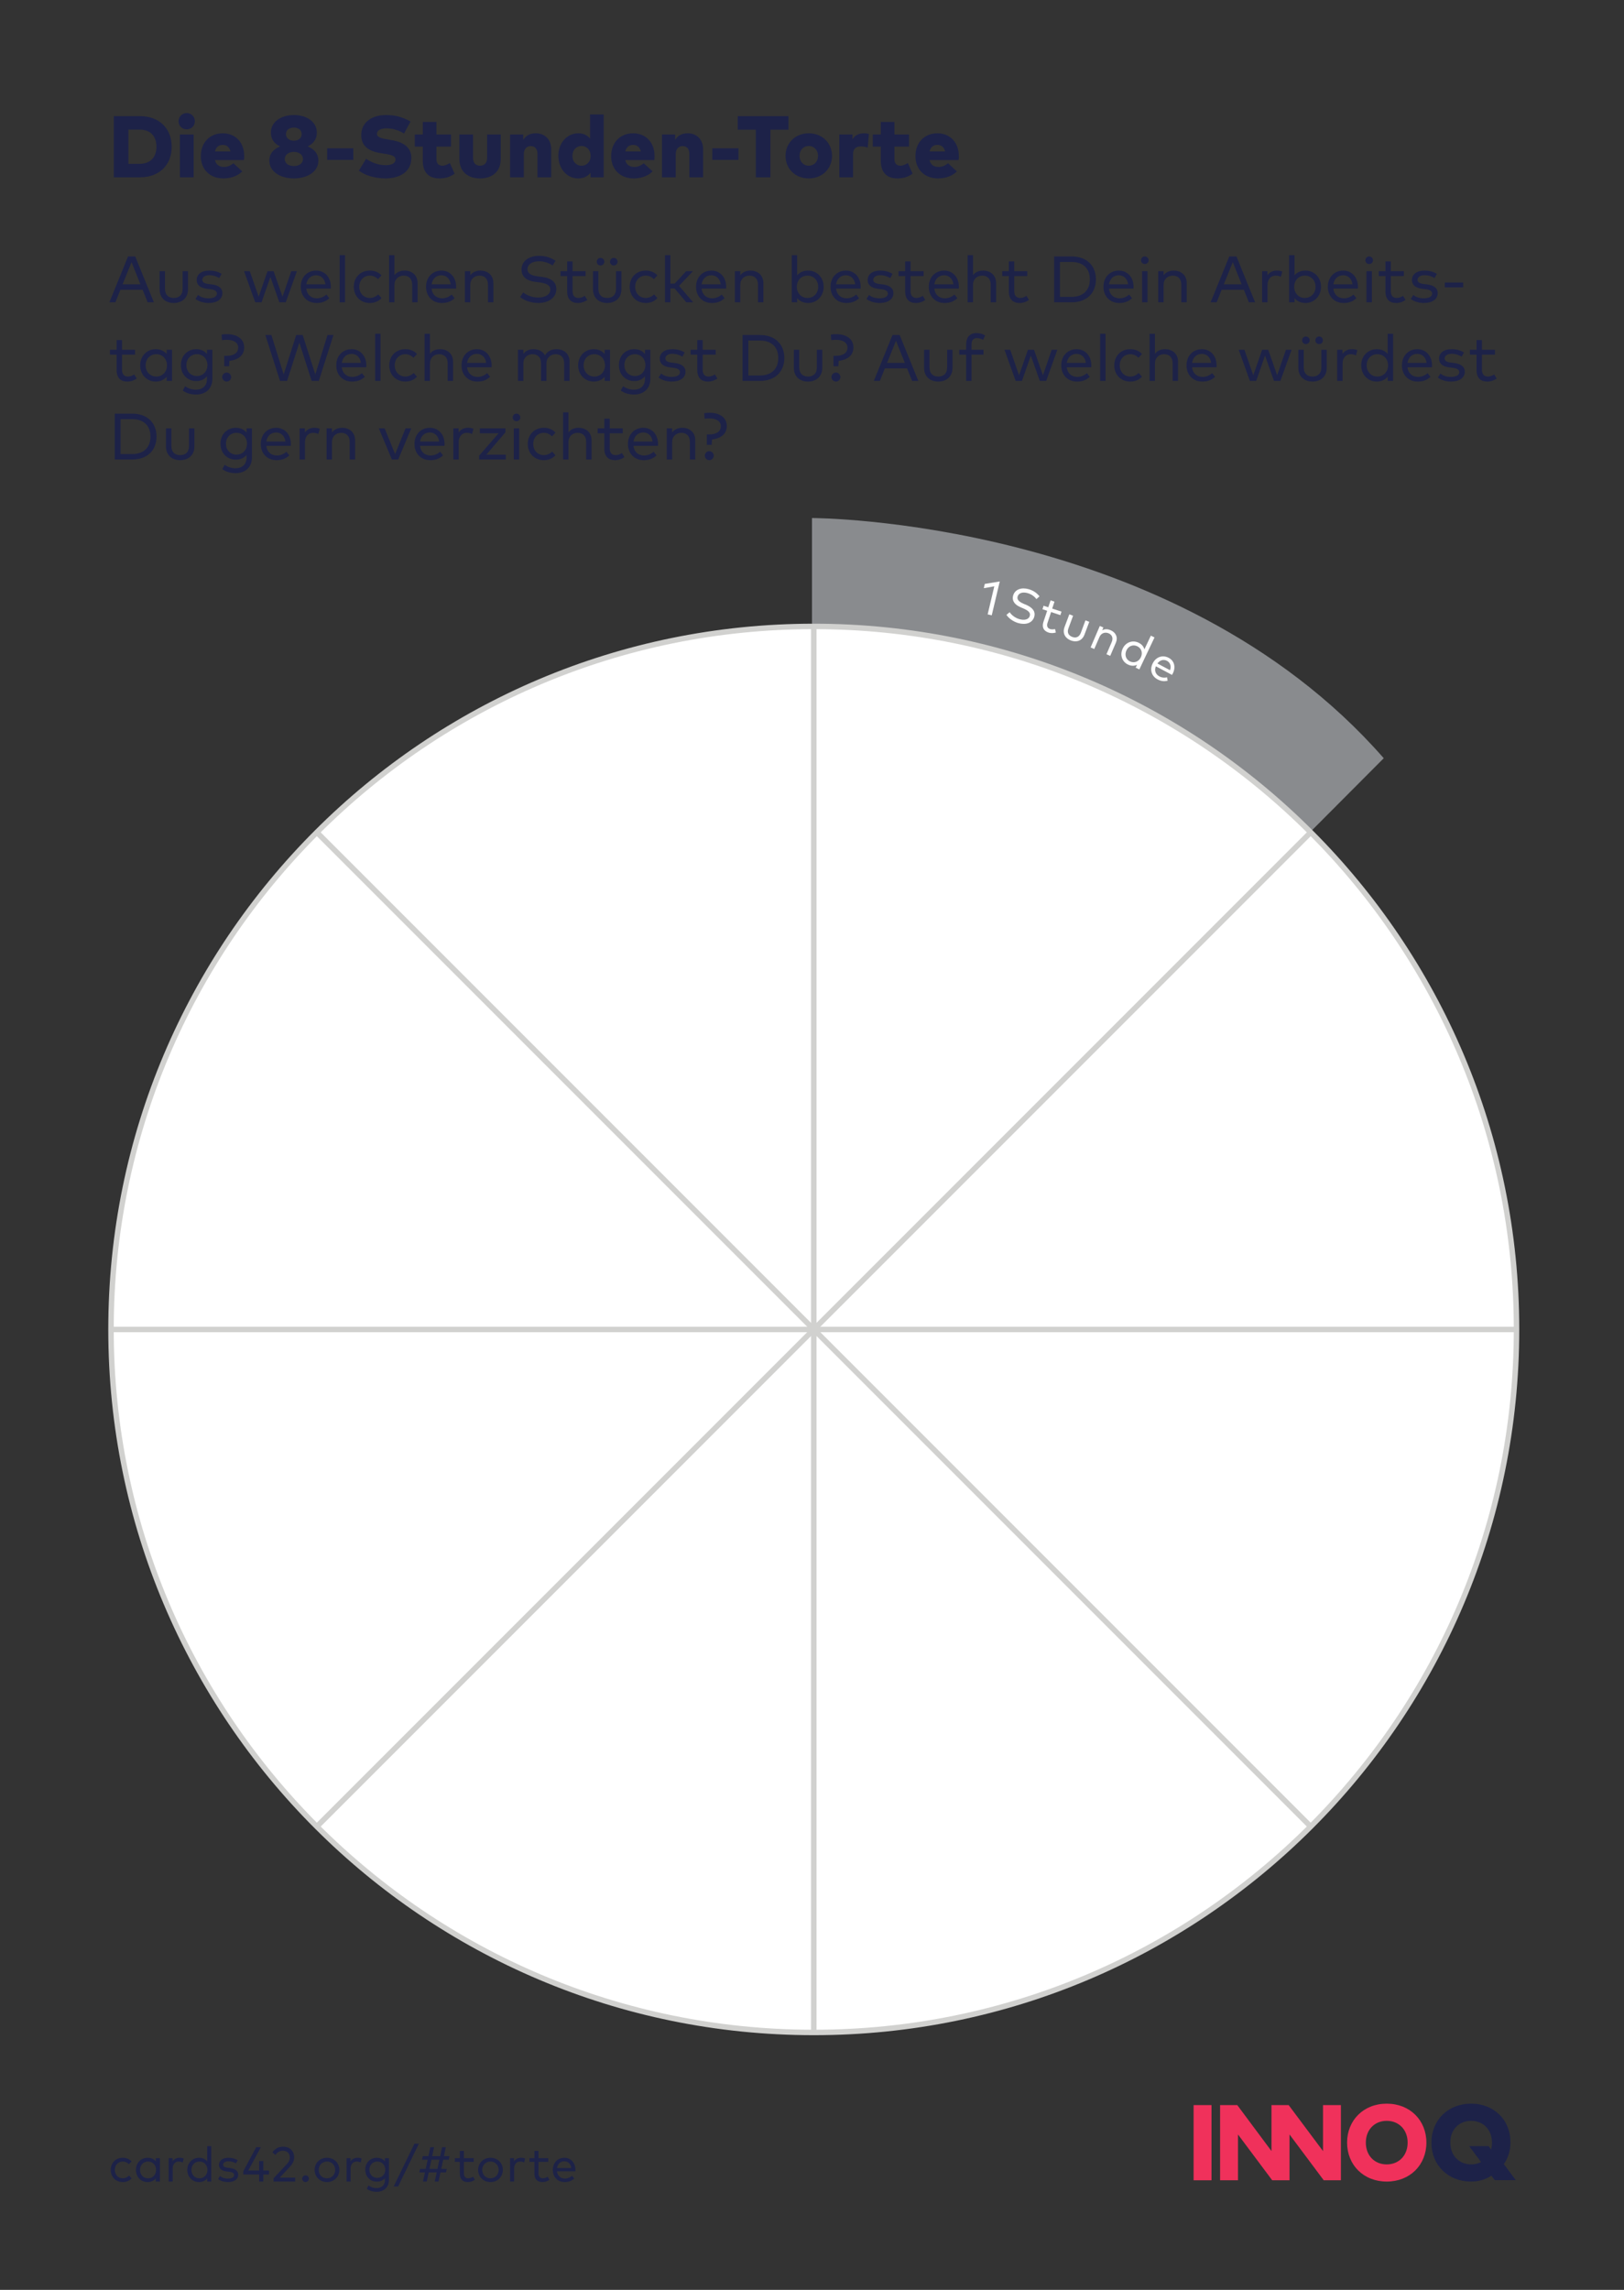 <?xml version="1.0" encoding="UTF-8"?>
<svg xmlns="http://www.w3.org/2000/svg" xmlns:xlink="http://www.w3.org/1999/xlink" width="297.638pt" height="419.528pt" viewBox="0 0 297.638 419.528" version="1.1">
<rect x="0" y="0" width="297.638" height="419.528" fill="#333333" stroke="none"/>
<defs>
<g>
<symbol overflow="visible" id="glyph0-0">
<path style="stroke:none;" d="M 0.875 0 L 8.344 0 L 8.344 -11.203 L 0.875 -11.203 Z M 2.766 -1.891 L 2.766 -9.312 L 6.453 -9.312 L 6.453 -1.891 Z M 2.766 -1.891 "/>
</symbol>
<symbol overflow="visible" id="glyph0-1">
<path style="stroke:none;" d="M 1.016 -11.203 L 1.016 0 L 5.812 0 C 9.312 0 11.625 -2.219 11.625 -5.594 C 11.625 -8.969 9.312 -11.203 5.812 -11.203 Z M 5.75 -8.734 C 7.828 -8.734 8.828 -7.438 8.828 -5.594 C 8.828 -3.797 7.828 -2.469 5.75 -2.469 L 3.688 -2.469 L 3.688 -8.734 Z M 5.75 -8.734 "/>
</symbol>
<symbol overflow="visible" id="glyph0-2">
<path style="stroke:none;" d="M 3.391 -7.844 L 0.875 -7.844 L 0.875 0 L 3.391 0 Z M 2.125 -11.766 C 1.266 -11.766 0.625 -11.109 0.625 -10.266 C 0.625 -9.422 1.266 -8.781 2.125 -8.781 C 2.953 -8.781 3.609 -9.422 3.609 -10.266 C 3.609 -11.109 2.953 -11.766 2.125 -11.766 Z M 2.125 -11.766 "/>
</symbol>
<symbol overflow="visible" id="glyph0-3">
<path style="stroke:none;" d="M 4.484 -8.062 C 2.109 -8.062 0.469 -6.359 0.469 -3.875 C 0.469 -1.438 2.141 0.203 4.594 0.203 C 6.047 0.203 7.234 -0.266 8.062 -1.078 L 6.438 -2.578 C 5.938 -2.141 5.312 -1.891 4.734 -1.891 C 3.859 -1.891 3.25 -2.297 3.047 -3.156 L 8.375 -3.156 C 8.406 -3.312 8.422 -3.672 8.422 -3.922 C 8.406 -6.391 6.812 -8.062 4.484 -8.062 Z M 4.5 -5.938 C 5.219 -5.938 5.719 -5.516 5.906 -4.734 L 3.062 -4.734 C 3.25 -5.516 3.719 -5.938 4.5 -5.938 Z M 4.5 -5.938 "/>
</symbol>
<symbol overflow="visible" id="glyph0-4">
<path style="stroke:none;" d=""/>
</symbol>
<symbol overflow="visible" id="glyph0-5">
<path style="stroke:none;" d="M 5.062 -11.406 C 2.734 -11.406 0.844 -10.188 0.844 -8.172 C 0.844 -6.891 1.562 -6.109 2.531 -5.656 C 1.438 -5.219 0.562 -4.422 0.562 -3.047 C 0.562 -1.016 2.594 0.203 5.062 0.203 C 7.516 0.203 9.547 -1.016 9.547 -3.047 C 9.547 -4.422 8.672 -5.219 7.578 -5.656 C 8.531 -6.109 9.266 -6.891 9.266 -8.172 C 9.266 -10.188 7.375 -11.406 5.062 -11.406 Z M 5.062 -4.656 C 5.953 -4.656 6.719 -4.188 6.719 -3.344 C 6.719 -2.5 5.953 -2.062 5.062 -2.062 C 4.156 -2.062 3.391 -2.5 3.391 -3.344 C 3.391 -4.188 4.156 -4.656 5.062 -4.656 Z M 5.062 -9.109 C 5.844 -9.109 6.484 -8.688 6.484 -7.922 C 6.484 -7.141 5.844 -6.703 5.062 -6.703 C 4.25 -6.703 3.609 -7.141 3.609 -7.922 C 3.609 -8.688 4.25 -9.109 5.062 -9.109 Z M 5.062 -9.109 "/>
</symbol>
<symbol overflow="visible" id="glyph0-6">
<path style="stroke:none;" d="M 5.516 -5.312 L 0.719 -5.312 L 0.719 -3.188 L 5.516 -3.188 Z M 5.516 -5.312 "/>
</symbol>
<symbol overflow="visible" id="glyph0-7">
<path style="stroke:none;" d="M 10.078 -10.219 C 8.391 -11.156 7.078 -11.406 5.562 -11.406 C 2.938 -11.406 1.094 -10.031 1.047 -7.844 C 1.016 -5.828 2.25 -4.797 4.562 -4.438 L 5.125 -4.344 C 6.578 -4.125 7.328 -3.922 7.328 -3.25 C 7.328 -2.562 6.562 -2.219 5.562 -2.219 C 3.984 -2.219 2.797 -2.812 1.938 -3.391 L 0.609 -1.219 C 1.844 -0.281 3.672 0.203 5.531 0.203 C 7.938 0.203 10.234 -0.906 10.234 -3.562 C 10.234 -5.406 8.859 -6.422 6.688 -6.797 L 6.219 -6.875 C 4.984 -7.094 3.922 -7.25 3.922 -7.953 C 3.922 -8.625 4.656 -8.969 5.688 -8.969 C 6.984 -8.969 8.094 -8.5 8.891 -8.031 Z M 10.078 -10.219 "/>
</symbol>
<symbol overflow="visible" id="glyph0-8">
<path style="stroke:none;" d="M 6.906 -7.844 L 4.234 -7.844 L 4.234 -10.141 L 1.734 -10.141 L 1.734 -7.844 L 0.266 -7.844 L 0.266 -5.625 L 1.734 -5.625 L 1.734 -3.016 C 1.734 -1.047 2.688 0.203 4.781 0.203 C 6.047 0.203 6.828 -0.156 7.562 -0.656 L 6.703 -2.609 C 6.312 -2.391 5.812 -2.125 5.344 -2.125 C 4.719 -2.125 4.234 -2.438 4.234 -3.344 L 4.234 -5.625 L 6.906 -5.625 Z M 6.906 -7.844 "/>
</symbol>
<symbol overflow="visible" id="glyph0-9">
<path style="stroke:none;" d="M 8.406 -7.844 L 5.906 -7.844 L 5.906 -3.578 C 5.906 -2.578 5.359 -2.125 4.609 -2.125 C 3.859 -2.125 3.328 -2.578 3.328 -3.578 L 3.328 -7.844 L 0.828 -7.844 L 0.828 -3.375 C 0.828 -0.906 2.516 0.203 4.609 0.203 C 6.703 0.203 8.406 -0.906 8.406 -3.359 Z M 8.406 -7.844 "/>
</symbol>
<symbol overflow="visible" id="glyph0-10">
<path style="stroke:none;" d="M 5.609 -8.062 C 4.562 -8.062 3.781 -7.688 3.281 -6.859 L 3.281 -7.844 L 0.875 -7.844 L 0.875 0 L 3.391 0 L 3.391 -4.219 C 3.391 -5.234 3.953 -5.719 4.656 -5.719 C 5.438 -5.719 5.891 -5.188 5.891 -4.266 L 5.891 0 L 8.406 0 L 8.406 -5.156 C 8.406 -6.969 7.188 -8.062 5.609 -8.062 Z M 5.609 -8.062 "/>
</symbol>
<symbol overflow="visible" id="glyph0-11">
<path style="stroke:none;" d="M 4.125 -8.062 C 2.016 -8.062 0.469 -6.234 0.469 -3.938 C 0.469 -1.609 2.016 0.203 4.109 0.203 C 5.172 0.203 5.891 -0.234 6.375 -0.844 L 6.375 0 L 8.781 0 L 8.781 -11.516 L 6.281 -11.516 L 6.281 -7.094 C 5.812 -7.656 5.125 -8.062 4.125 -8.062 Z M 4.719 -5.734 C 5.703 -5.734 6.391 -4.969 6.391 -3.922 C 6.391 -2.891 5.703 -2.125 4.719 -2.125 C 3.719 -2.125 3.047 -2.906 3.047 -3.922 C 3.047 -4.953 3.719 -5.734 4.719 -5.734 Z M 4.719 -5.734 "/>
</symbol>
<symbol overflow="visible" id="glyph0-12">
<path style="stroke:none;" d="M 9.5 -11.203 L 0.203 -11.203 L 0.203 -8.719 L 3.516 -8.719 L 3.516 0 L 6.188 0 L 6.188 -8.719 L 9.5 -8.719 Z M 9.5 -11.203 "/>
</symbol>
<symbol overflow="visible" id="glyph0-13">
<path style="stroke:none;" d="M 4.719 -8.062 C 2.266 -8.062 0.469 -6.297 0.469 -3.922 C 0.469 -1.547 2.266 0.203 4.719 0.203 C 7.172 0.203 8.984 -1.547 8.984 -3.922 C 8.984 -6.297 7.172 -8.062 4.719 -8.062 Z M 4.719 -5.734 C 5.703 -5.734 6.422 -4.984 6.422 -3.922 C 6.422 -2.875 5.703 -2.125 4.719 -2.125 C 3.75 -2.125 3.031 -2.875 3.031 -3.922 C 3.031 -4.984 3.75 -5.734 4.719 -5.734 Z M 4.719 -5.734 "/>
</symbol>
<symbol overflow="visible" id="glyph0-14">
<path style="stroke:none;" d="M 5.422 -8.062 C 4.469 -8.062 3.734 -7.703 3.281 -6.938 L 3.281 -7.844 L 0.875 -7.844 L 0.875 0 L 3.391 0 L 3.391 -4.234 C 3.391 -5.219 3.922 -5.656 4.812 -5.656 C 5.266 -5.656 5.734 -5.562 6.078 -5.453 L 6.297 -7.938 C 6.109 -8 5.797 -8.062 5.422 -8.062 Z M 5.422 -8.062 "/>
</symbol>
<symbol overflow="visible" id="glyph1-0">
<path style="stroke:none;" d="M 1.031 0 L 6.188 0 L 6.188 -8.406 L 1.031 -8.406 Z M 1.922 -0.891 L 1.922 -7.516 L 5.297 -7.516 L 5.297 -0.891 Z M 1.922 -0.891 "/>
</symbol>
<symbol overflow="visible" id="glyph1-1">
<path style="stroke:none;" d="M 4.938 -8.406 L 3.625 -8.406 L 0.203 0 L 1.312 0 L 2.219 -2.297 L 6.297 -2.297 L 7.219 0 L 8.359 0 Z M 4.266 -7.359 L 5.891 -3.297 L 2.625 -3.297 Z M 4.266 -7.359 "/>
</symbol>
<symbol overflow="visible" id="glyph1-2">
<path style="stroke:none;" d="M 6.188 -5.703 L 5.203 -5.703 L 5.203 -2.484 C 5.203 -1.312 4.5 -0.797 3.578 -0.797 C 2.656 -0.797 1.969 -1.312 1.969 -2.484 L 1.969 -5.703 L 0.984 -5.703 L 0.984 -2.391 C 0.984 -0.672 2.203 0.125 3.578 0.125 C 4.938 0.125 6.188 -0.672 6.188 -2.391 Z M 6.188 -5.703 "/>
</symbol>
<symbol overflow="visible" id="glyph1-3">
<path style="stroke:none;" d="M 5.297 -5.203 C 4.75 -5.578 3.938 -5.812 3.031 -5.812 C 1.641 -5.812 0.734 -5.156 0.734 -4.062 C 0.734 -3.203 1.359 -2.625 2.641 -2.469 L 3.297 -2.391 C 4.062 -2.297 4.438 -2.031 4.438 -1.609 C 4.438 -1.047 3.859 -0.734 2.922 -0.734 C 1.969 -0.734 1.406 -1.016 0.984 -1.344 L 0.516 -0.609 C 1.266 -0.047 2.219 0.125 2.922 0.125 C 4.469 0.125 5.453 -0.578 5.453 -1.672 C 5.453 -2.609 4.734 -3.125 3.516 -3.281 L 2.859 -3.359 C 2.172 -3.453 1.766 -3.656 1.766 -4.109 C 1.766 -4.625 2.266 -4.969 3.047 -4.969 C 3.797 -4.969 4.516 -4.688 4.875 -4.438 Z M 5.297 -5.203 "/>
</symbol>
<symbol overflow="visible" id="glyph1-4">
<path style="stroke:none;" d=""/>
</symbol>
<symbol overflow="visible" id="glyph1-5">
<path style="stroke:none;" d="M 5.656 -5.703 L 4.547 -5.703 L 2.922 -1.031 L 1.297 -5.703 L 0.25 -5.703 L 2.297 0 L 3.453 0 L 5.078 -4.641 L 6.719 0 L 7.891 0 L 9.938 -5.703 L 8.906 -5.703 L 7.297 -1.031 Z M 5.656 -5.703 "/>
</symbol>
<symbol overflow="visible" id="glyph1-6">
<path style="stroke:none;" d="M 3.438 -5.812 C 1.797 -5.812 0.609 -4.609 0.609 -2.844 C 0.609 -1.078 1.812 0.125 3.5 0.125 C 4.344 0.125 5.125 -0.078 5.844 -0.75 L 5.312 -1.422 C 4.828 -1 4.219 -0.734 3.562 -0.734 C 2.578 -0.734 1.766 -1.312 1.625 -2.5 L 6.109 -2.5 C 6.109 -2.609 6.125 -2.734 6.125 -2.875 C 6.109 -4.609 4.984 -5.812 3.438 -5.812 Z M 3.422 -4.953 C 4.344 -4.953 5 -4.297 5.125 -3.297 L 1.625 -3.297 C 1.781 -4.266 2.406 -4.953 3.422 -4.953 Z M 3.422 -4.953 "/>
</symbol>
<symbol overflow="visible" id="glyph1-7">
<path style="stroke:none;" d="M 2.016 -8.641 L 1.031 -8.641 L 1.031 0 L 2.016 0 Z M 2.016 -8.641 "/>
</symbol>
<symbol overflow="visible" id="glyph1-8">
<path style="stroke:none;" d="M 3.562 -5.812 C 1.797 -5.812 0.609 -4.547 0.609 -2.844 C 0.609 -1.156 1.797 0.125 3.562 0.125 C 4.406 0.125 5.172 -0.188 5.688 -0.781 L 5.078 -1.453 C 4.688 -1.062 4.141 -0.797 3.547 -0.797 C 2.438 -0.797 1.609 -1.656 1.609 -2.844 C 1.609 -4.047 2.438 -4.891 3.547 -4.891 C 4.141 -4.891 4.625 -4.656 5.047 -4.25 L 5.688 -4.922 C 5.172 -5.516 4.406 -5.812 3.562 -5.812 Z M 3.562 -5.812 "/>
</symbol>
<symbol overflow="visible" id="glyph1-9">
<path style="stroke:none;" d="M 2.016 -8.641 L 1.031 -8.641 L 1.031 0 L 2.016 0 L 2.016 -3.203 C 2.016 -4.266 2.781 -4.891 3.703 -4.891 C 4.688 -4.891 5.266 -4.266 5.266 -3.219 L 5.266 0 L 6.25 0 L 6.25 -3.547 C 6.25 -4.906 5.281 -5.812 3.875 -5.812 C 3.219 -5.812 2.484 -5.609 2.016 -4.969 Z M 2.016 -8.641 "/>
</symbol>
<symbol overflow="visible" id="glyph1-10">
<path style="stroke:none;" d="M 3.875 -5.812 C 3.219 -5.812 2.484 -5.594 2.016 -4.953 L 2.016 -5.703 L 1.031 -5.703 L 1.031 0 L 2.016 0 L 2.016 -3.203 C 2.016 -4.266 2.781 -4.891 3.703 -4.891 C 4.688 -4.891 5.266 -4.266 5.266 -3.219 L 5.266 0 L 6.25 0 L 6.25 -3.547 C 6.25 -4.906 5.281 -5.812 3.875 -5.812 Z M 3.875 -5.812 "/>
</symbol>
<symbol overflow="visible" id="glyph1-11">
<path style="stroke:none;" d="M 7.219 -7.609 C 6.422 -8.141 5.453 -8.516 4.188 -8.516 C 2.422 -8.516 0.984 -7.609 0.984 -6 C 0.984 -4.562 2.094 -3.922 3.469 -3.75 L 4.25 -3.656 C 5.562 -3.484 6.266 -3.125 6.266 -2.344 C 6.266 -1.391 5.281 -0.875 4.031 -0.875 C 2.953 -0.875 1.875 -1.312 1.297 -1.812 L 0.719 -0.969 C 1.531 -0.297 2.828 0.125 4.031 0.125 C 5.844 0.125 7.359 -0.75 7.359 -2.438 C 7.359 -3.906 6.141 -4.484 4.719 -4.656 L 3.984 -4.75 C 2.719 -4.906 2.078 -5.297 2.078 -6.062 C 2.078 -6.969 2.953 -7.516 4.188 -7.516 C 5.156 -7.516 6 -7.203 6.672 -6.75 Z M 7.219 -7.609 "/>
</symbol>
<symbol overflow="visible" id="glyph1-12">
<path style="stroke:none;" d="M 4.906 -5.703 L 2.516 -5.703 L 2.516 -7.484 L 1.531 -7.484 L 1.531 -5.703 L 0.312 -5.703 L 0.312 -4.812 L 1.531 -4.812 L 1.531 -2.016 C 1.531 -0.562 2.266 0.125 3.5 0.125 C 4.203 0.125 4.781 -0.125 5.219 -0.438 L 4.75 -1.188 C 4.422 -0.953 4.016 -0.797 3.594 -0.797 C 2.969 -0.797 2.516 -1.172 2.516 -2.031 L 2.516 -4.812 L 4.906 -4.812 Z M 4.906 -5.703 "/>
</symbol>
<symbol overflow="visible" id="glyph1-13">
<path style="stroke:none;" d="M 6.188 -5.703 L 5.203 -5.703 L 5.203 -2.484 C 5.203 -1.312 4.5 -0.797 3.578 -0.797 C 2.656 -0.797 1.969 -1.312 1.969 -2.484 L 1.969 -5.703 L 0.984 -5.703 L 0.984 -2.391 C 0.984 -0.672 2.203 0.125 3.578 0.125 C 4.938 0.125 6.188 -0.672 6.188 -2.391 Z M 2.359 -8.141 C 1.969 -8.141 1.672 -7.828 1.672 -7.438 C 1.672 -7.047 1.969 -6.75 2.359 -6.75 C 2.75 -6.75 3.062 -7.047 3.062 -7.438 C 3.062 -7.828 2.75 -8.141 2.359 -8.141 Z M 4.797 -8.141 C 4.391 -8.141 4.109 -7.828 4.109 -7.438 C 4.109 -7.047 4.391 -6.75 4.797 -6.75 C 5.188 -6.75 5.484 -7.047 5.484 -7.438 C 5.484 -7.828 5.188 -8.141 4.797 -8.141 Z M 4.797 -8.141 "/>
</symbol>
<symbol overflow="visible" id="glyph1-14">
<path style="stroke:none;" d="M 2.016 -8.641 L 1.031 -8.641 L 1.031 0 L 2.016 0 L 2.016 -2.531 L 2.797 -2.531 L 4.938 0 L 6.188 0 L 3.609 -3.016 L 6.156 -5.703 L 4.906 -5.703 L 2.797 -3.422 L 2.016 -3.422 Z M 2.016 -8.641 "/>
</symbol>
<symbol overflow="visible" id="glyph1-15">
<path style="stroke:none;" d="M 4.031 -5.812 C 3.125 -5.812 2.453 -5.469 2.016 -4.938 L 2.016 -8.641 L 1.031 -8.641 L 1.031 0 L 2.016 0 L 2.016 -0.766 C 2.453 -0.234 3.125 0.125 4.031 0.125 C 5.625 0.125 6.875 -1.125 6.875 -2.844 C 6.875 -4.578 5.625 -5.812 4.031 -5.812 Z M 3.906 -4.891 C 5.078 -4.891 5.875 -3.984 5.875 -2.844 C 5.875 -1.719 5.094 -0.797 3.906 -0.797 C 2.766 -0.797 1.953 -1.688 1.953 -2.844 C 1.953 -4.016 2.766 -4.891 3.906 -4.891 Z M 3.906 -4.891 "/>
</symbol>
<symbol overflow="visible" id="glyph1-16">
<path style="stroke:none;" d="M 1.188 -8.406 L 1.188 0 L 4.391 0 C 7.109 0 8.844 -1.641 8.844 -4.203 C 8.844 -6.75 7.109 -8.406 4.391 -8.406 Z M 4.391 -7.391 C 6.594 -7.391 7.734 -6.109 7.734 -4.203 C 7.734 -2.297 6.594 -1 4.391 -1 L 2.25 -1 L 2.25 -7.391 Z M 4.391 -7.391 "/>
</symbol>
<symbol overflow="visible" id="glyph1-17">
<path style="stroke:none;" d="M 2.016 -5.703 L 1.031 -5.703 L 1.031 0 L 2.016 0 Z M 1.516 -8.406 C 1.125 -8.406 0.828 -8.094 0.828 -7.703 C 0.828 -7.312 1.125 -7.016 1.516 -7.016 C 1.906 -7.016 2.219 -7.312 2.219 -7.703 C 2.219 -8.094 1.906 -8.406 1.516 -8.406 Z M 1.516 -8.406 "/>
</symbol>
<symbol overflow="visible" id="glyph1-18">
<path style="stroke:none;" d="M 3.672 -5.812 C 3 -5.812 2.406 -5.516 2 -4.953 L 2 -5.703 L 1.031 -5.703 L 1.031 0 L 2.016 0 L 2.016 -3.172 C 2.016 -4.219 2.625 -4.891 3.5 -4.891 C 3.828 -4.891 4.203 -4.812 4.469 -4.672 L 4.719 -5.641 C 4.406 -5.766 4.078 -5.812 3.672 -5.812 Z M 3.672 -5.812 "/>
</symbol>
<symbol overflow="visible" id="glyph1-19">
<path style="stroke:none;" d="M 4.219 -3.625 L 0.844 -3.625 L 0.844 -2.734 L 4.219 -2.734 Z M 4.219 -3.625 "/>
</symbol>
<symbol overflow="visible" id="glyph1-20">
<path style="stroke:none;" d="M 6.453 -5.703 L 5.469 -5.703 L 5.469 -4.938 C 5.016 -5.469 4.344 -5.812 3.453 -5.812 C 1.859 -5.812 0.609 -4.578 0.609 -2.844 C 0.609 -1.125 1.859 0.125 3.453 0.125 C 4.344 0.125 5.016 -0.234 5.469 -0.766 L 5.469 0 L 6.453 0 Z M 3.562 -4.891 C 4.719 -4.891 5.531 -4.016 5.531 -2.844 C 5.531 -1.688 4.719 -0.797 3.562 -0.797 C 2.406 -0.797 1.609 -1.719 1.609 -2.844 C 1.609 -3.984 2.375 -4.891 3.562 -4.891 Z M 3.562 -4.891 "/>
</symbol>
<symbol overflow="visible" id="glyph1-21">
<path style="stroke:none;" d="M 3.422 -5.812 C 1.828 -5.812 0.609 -4.625 0.609 -2.891 C 0.609 -1.156 1.828 0.031 3.422 0.031 C 4.312 0.031 4.953 -0.312 5.391 -0.859 L 5.391 -0.359 C 5.391 0.906 4.562 1.609 3.344 1.609 C 2.609 1.609 1.922 1.359 1.375 0.969 L 0.953 1.766 C 1.531 2.219 2.453 2.5 3.344 2.5 C 5.141 2.5 6.375 1.453 6.375 -0.391 L 6.375 -5.703 L 5.391 -5.703 L 5.391 -4.922 C 4.953 -5.469 4.312 -5.812 3.422 -5.812 Z M 3.547 -4.891 C 4.672 -4.891 5.469 -4.031 5.469 -2.891 C 5.469 -1.766 4.672 -0.891 3.547 -0.891 C 2.375 -0.891 1.609 -1.781 1.609 -2.891 C 1.609 -4 2.375 -4.891 3.547 -4.891 Z M 3.547 -4.891 "/>
</symbol>
<symbol overflow="visible" id="glyph1-22">
<path style="stroke:none;" d="M 2.125 -2.688 L 2.172 -3.672 C 3.906 -3.875 4.891 -4.75 4.891 -6.141 C 4.891 -7.609 3.688 -8.562 1.734 -8.562 C 1.422 -8.562 1.016 -8.531 0.75 -8.484 L 0.828 -7.469 C 1.062 -7.5 1.375 -7.531 1.688 -7.531 C 3 -7.531 3.797 -6.984 3.797 -6.109 C 3.797 -5.141 3 -4.594 1.656 -4.594 L 1.234 -4.594 L 1.234 -2.688 Z M 1.688 -1.531 C 1.234 -1.531 0.859 -1.141 0.859 -0.703 C 0.859 -0.266 1.234 0.125 1.688 0.125 C 2.125 0.125 2.5 -0.266 2.5 -0.703 C 2.5 -1.141 2.125 -1.531 1.688 -1.531 Z M 1.688 -1.531 "/>
</symbol>
<symbol overflow="visible" id="glyph1-23">
<path style="stroke:none;" d="M 12.828 -8.406 L 11.734 -8.406 L 9.5 -1.188 L 7.188 -8.406 L 6 -8.406 L 3.703 -1.188 L 1.453 -8.406 L 0.344 -8.406 L 3.031 0 L 4.328 0 L 6.578 -7.016 L 8.828 0 L 10.141 0 Z M 12.828 -8.406 "/>
</symbol>
<symbol overflow="visible" id="glyph1-24">
<path style="stroke:none;" d="M 8.109 -5.812 C 7.328 -5.812 6.453 -5.531 5.984 -4.672 C 5.609 -5.391 4.844 -5.812 3.875 -5.812 C 3.219 -5.812 2.484 -5.594 2.016 -4.953 L 2.016 -5.703 L 1.031 -5.703 L 1.031 0 L 2.016 0 L 2.016 -3.203 C 2.016 -4.266 2.781 -4.891 3.703 -4.891 C 4.688 -4.891 5.266 -4.266 5.266 -3.219 L 5.266 0 L 6.25 0 L 6.25 -3.203 C 6.25 -4.234 6.984 -4.891 7.938 -4.891 C 8.922 -4.891 9.5 -4.266 9.5 -3.219 L 9.5 0 L 10.484 0 L 10.484 -3.547 C 10.484 -4.906 9.516 -5.812 8.109 -5.812 Z M 8.109 -5.812 "/>
</symbol>
<symbol overflow="visible" id="glyph1-25">
<path style="stroke:none;" d="M 4.75 -5.703 L 2.562 -5.703 L 2.562 -6.672 C 2.562 -7.406 2.859 -7.844 3.547 -7.844 C 3.953 -7.844 4.391 -7.688 4.688 -7.516 L 5.047 -8.328 C 4.625 -8.578 4.125 -8.766 3.469 -8.766 C 2.125 -8.766 1.578 -7.859 1.578 -6.672 L 1.578 -5.703 L 0.312 -5.703 L 0.312 -4.812 L 1.578 -4.812 L 1.578 0 L 2.562 0 L 2.562 -4.812 L 4.75 -4.812 Z M 4.75 -5.703 "/>
</symbol>
<symbol overflow="visible" id="glyph1-26">
<path style="stroke:none;" d="M 3.453 -5.812 C 1.859 -5.812 0.609 -4.578 0.609 -2.844 C 0.609 -1.125 1.859 0.125 3.453 0.125 C 4.344 0.125 5.016 -0.234 5.469 -0.766 L 5.469 0 L 6.453 0 L 6.453 -8.641 L 5.469 -8.641 L 5.469 -4.938 C 5.016 -5.469 4.344 -5.812 3.453 -5.812 Z M 3.562 -4.891 C 4.719 -4.891 5.531 -4.016 5.531 -2.844 C 5.531 -1.688 4.719 -0.797 3.562 -0.797 C 2.406 -0.797 1.609 -1.719 1.609 -2.844 C 1.609 -3.984 2.375 -4.891 3.562 -4.891 Z M 3.562 -4.891 "/>
</symbol>
<symbol overflow="visible" id="glyph1-27">
<path style="stroke:none;" d="M 6.109 -5.703 L 5.062 -5.703 L 3.156 -0.984 L 1.234 -5.703 L 0.172 -5.703 L 2.562 0 L 3.719 0 Z M 6.109 -5.703 "/>
</symbol>
<symbol overflow="visible" id="glyph1-28">
<path style="stroke:none;" d="M 5.531 -5.703 L 0.828 -5.703 L 0.828 -4.812 L 4.281 -4.812 L 0.719 -0.719 L 0.719 0 L 5.594 0 L 5.594 -0.891 L 2.031 -0.891 L 5.531 -4.984 Z M 5.531 -5.703 "/>
</symbol>
<symbol overflow="visible" id="glyph2-0">
<path style="stroke:none;" d="M 0.766 0.156 L 4.547 0.953 L 5.844 -5.203 L 2.062 -6 Z M 1.547 -0.359 L 2.578 -5.219 L 5.062 -4.688 L 4.031 0.172 Z M 1.547 -0.359 "/>
</symbol>
<symbol overflow="visible" id="glyph2-1">
<path style="stroke:none;" d=""/>
</symbol>
<symbol overflow="visible" id="glyph3-0">
<path style="stroke:none;" d="M 0.766 0.172 L 4.531 1.016 L 5.906 -5.125 L 2.141 -5.969 Z M 1.547 -0.344 L 2.641 -5.188 L 5.125 -4.625 L 4.031 0.219 Z M 1.547 -0.344 "/>
</symbol>
<symbol overflow="visible" id="glyph3-1">
<path style="stroke:none;" d=""/>
</symbol>
<symbol overflow="visible" id="glyph4-0">
<path style="stroke:none;" d="M 0.766 0.188 L 4.516 1.078 L 5.969 -5.047 L 2.219 -5.938 Z M 1.562 -0.328 L 2.703 -5.156 L 5.172 -4.562 L 4.031 0.266 Z M 1.562 -0.328 "/>
</symbol>
<symbol overflow="visible" id="glyph4-1">
<path style="stroke:none;" d="M 4.25 -5.547 L 1.5 -5.094 L 1.328 -4.312 L 3.25 -4.656 L 2.031 0.484 L 2.781 0.656 Z M 4.25 -5.547 "/>
</symbol>
<symbol overflow="visible" id="glyph5-0">
<path style="stroke:none;" d="M 0.75 0.203 L 4.484 1.188 L 6.094 -4.906 L 2.359 -5.891 Z M 1.562 -0.297 L 2.828 -5.094 L 5.297 -4.438 L 4.031 0.359 Z M 1.562 -0.297 "/>
</symbol>
<symbol overflow="visible" id="glyph5-1">
<path style="stroke:none;" d=""/>
</symbol>
<symbol overflow="visible" id="glyph6-0">
<path style="stroke:none;" d="M 0.75 0.219 L 4.453 1.297 L 6.219 -4.75 L 2.516 -5.828 Z M 1.562 -0.234 L 2.953 -5.016 L 5.406 -4.312 L 4.016 0.469 Z M 1.562 -0.234 "/>
</symbol>
<symbol overflow="visible" id="glyph6-1">
<path style="stroke:none;" d="M 6.781 -3.953 C 6.328 -4.516 5.719 -5 4.797 -5.266 C 3.516 -5.641 2.297 -5.266 1.953 -4.125 C 1.656 -3.078 2.312 -2.391 3.281 -1.969 L 3.828 -1.734 C 4.734 -1.344 5.172 -0.938 5 -0.375 C 4.812 0.312 3.984 0.484 3.078 0.219 C 2.312 0 1.625 -0.547 1.312 -1.047 L 0.719 -0.562 C 1.156 0.109 2.016 0.688 2.859 0.938 C 4.188 1.312 5.453 1 5.812 -0.203 C 6.109 -1.281 5.359 -1.938 4.391 -2.375 L 3.859 -2.594 C 3 -2.969 2.609 -3.375 2.766 -3.922 C 2.953 -4.578 3.703 -4.797 4.594 -4.547 C 5.297 -4.344 5.844 -3.938 6.219 -3.453 Z M 6.781 -3.953 "/>
</symbol>
<symbol overflow="visible" id="glyph7-0">
<path style="stroke:none;" d="M 0.734 0.25 L 4.406 1.453 L 6.391 -4.531 L 2.719 -5.734 Z M 1.578 -0.188 L 3.141 -4.906 L 5.562 -4.109 L 4 0.609 Z M 1.578 -0.188 "/>
</symbol>
<symbol overflow="visible" id="glyph7-1">
<path style="stroke:none;" d="M 4.844 -2.906 L 3.141 -3.469 L 3.562 -4.734 L 2.844 -4.969 L 2.422 -3.703 L 1.562 -3.984 L 1.359 -3.344 L 2.219 -3.062 L 1.547 -1.062 C 1.203 -0.047 1.578 0.625 2.453 0.922 C 2.969 1.094 3.422 1.031 3.812 0.922 L 3.656 0.281 C 3.375 0.359 3.031 0.375 2.734 0.281 C 2.312 0.141 2.078 -0.234 2.281 -0.844 L 2.938 -2.828 L 4.641 -2.266 Z M 4.844 -2.906 "/>
</symbol>
<symbol overflow="visible" id="glyph8-0">
<path style="stroke:none;" d="M 0.734 0.266 L 4.344 1.625 L 6.547 -4.281 L 2.938 -5.641 Z M 1.578 -0.125 L 3.312 -4.781 L 5.703 -3.891 L 3.969 0.766 Z M 1.578 -0.125 "/>
</symbol>
<symbol overflow="visible" id="glyph8-1">
<path style="stroke:none;" d="M 5.844 -2.391 L 5.141 -2.656 L 4.297 -0.375 C 3.984 0.438 3.359 0.625 2.719 0.375 C 2.062 0.125 1.719 -0.406 2.031 -1.219 L 2.875 -3.5 L 2.188 -3.766 L 1.312 -1.438 C 0.859 -0.219 1.516 0.672 2.484 1.031 C 3.438 1.391 4.516 1.156 4.969 -0.062 Z M 5.844 -2.391 "/>
</symbol>
<symbol overflow="visible" id="glyph9-0">
<path style="stroke:none;" d="M 0.719 0.312 L 4.266 1.828 L 6.75 -3.953 L 3.203 -5.469 Z M 1.594 -0.047 L 3.562 -4.625 L 5.891 -3.609 L 3.922 0.969 Z M 1.594 -0.047 "/>
</symbol>
<symbol overflow="visible" id="glyph9-1">
<path style="stroke:none;" d="M 4.391 -2.844 C 3.922 -3.047 3.359 -3.125 2.844 -2.828 L 3.062 -3.344 L 2.406 -3.625 L 0.719 0.312 L 1.391 0.594 L 2.344 -1.609 C 2.656 -2.328 3.375 -2.547 4.016 -2.281 C 4.688 -1.984 4.891 -1.375 4.578 -0.656 L 3.625 1.562 L 4.312 1.859 L 5.359 -0.578 C 5.766 -1.531 5.344 -2.438 4.391 -2.844 Z M 4.391 -2.844 "/>
</symbol>
<symbol overflow="visible" id="glyph10-0">
<path style="stroke:none;" d="M 0.703 0.328 L 4.188 1.984 L 6.891 -3.703 L 3.406 -5.359 Z M 1.578 0 L 3.719 -4.484 L 6.016 -3.391 L 3.875 1.094 Z M 1.578 0 "/>
</symbol>
<symbol overflow="visible" id="glyph10-1">
<path style="stroke:none;" d="M 4.219 -2.828 C 3.125 -3.344 1.875 -2.906 1.328 -1.75 C 0.766 -0.578 1.203 0.672 2.297 1.188 C 2.906 1.484 3.484 1.453 3.953 1.234 L 3.703 1.75 L 4.375 2.078 L 7.156 -3.781 L 6.484 -4.109 L 5.297 -1.594 C 5.172 -2.109 4.828 -2.531 4.219 -2.828 Z M 3.984 -2.172 C 4.781 -1.797 5.031 -0.938 4.656 -0.156 C 4.281 0.641 3.453 0.984 2.656 0.609 C 1.875 0.234 1.641 -0.641 2.016 -1.422 C 2.375 -2.188 3.188 -2.547 3.984 -2.172 Z M 3.984 -2.172 "/>
</symbol>
<symbol overflow="visible" id="glyph11-0">
<path style="stroke:none;" d="M 0.688 0.375 L 4.094 2.188 L 7.062 -3.359 L 3.656 -5.172 Z M 1.578 0.078 L 3.922 -4.297 L 6.172 -3.094 L 3.828 1.281 Z M 1.578 0.078 "/>
</symbol>
<symbol overflow="visible" id="glyph11-1">
<path style="stroke:none;" d="M 4.328 -2.625 C 3.25 -3.203 2.031 -2.828 1.422 -1.672 C 0.797 -0.5 1.156 0.719 2.266 1.312 C 2.812 1.609 3.422 1.75 4.125 1.562 L 4.016 0.938 C 3.562 1.062 3.062 1.016 2.625 0.781 C 1.969 0.438 1.625 -0.25 1.969 -1.078 L 4.922 0.5 C 4.953 0.438 5.016 0.359 5.062 0.266 C 5.656 -0.891 5.375 -2.078 4.328 -2.625 Z M 4.016 -2.078 C 4.625 -1.734 4.828 -1.078 4.562 -0.359 L 2.25 -1.594 C 2.703 -2.188 3.344 -2.422 4.016 -2.078 Z M 4.016 -2.078 "/>
</symbol>
<symbol overflow="visible" id="glyph12-0">
<path style="stroke:none;" d="M 0.781 0 L 4.641 0 L 4.641 -6.297 L 0.781 -6.297 Z M 1.438 -0.672 L 1.438 -5.641 L 3.984 -5.641 L 3.984 -0.672 Z M 1.438 -0.672 "/>
</symbol>
<symbol overflow="visible" id="glyph12-1">
<path style="stroke:none;" d="M 2.672 -4.359 C 1.344 -4.359 0.453 -3.406 0.453 -2.141 C 0.453 -0.875 1.344 0.094 2.672 0.094 C 3.312 0.094 3.875 -0.141 4.266 -0.578 L 3.812 -1.094 C 3.516 -0.797 3.109 -0.594 2.656 -0.594 C 1.828 -0.594 1.203 -1.234 1.203 -2.141 C 1.203 -3.031 1.828 -3.672 2.656 -3.672 C 3.109 -3.672 3.469 -3.5 3.781 -3.188 L 4.266 -3.688 C 3.875 -4.125 3.312 -4.359 2.672 -4.359 Z M 2.672 -4.359 "/>
</symbol>
<symbol overflow="visible" id="glyph12-2">
<path style="stroke:none;" d="M 4.844 -4.281 L 4.094 -4.281 L 4.094 -3.703 C 3.766 -4.109 3.266 -4.359 2.594 -4.359 C 1.391 -4.359 0.453 -3.422 0.453 -2.141 C 0.453 -0.844 1.391 0.094 2.594 0.094 C 3.266 0.094 3.766 -0.172 4.094 -0.578 L 4.094 0 L 4.844 0 Z M 2.672 -3.672 C 3.547 -3.672 4.141 -3.016 4.141 -2.141 C 4.141 -1.266 3.547 -0.594 2.672 -0.594 C 1.797 -0.594 1.203 -1.281 1.203 -2.141 C 1.203 -2.984 1.781 -3.672 2.672 -3.672 Z M 2.672 -3.672 "/>
</symbol>
<symbol overflow="visible" id="glyph12-3">
<path style="stroke:none;" d="M 2.75 -4.359 C 2.25 -4.359 1.797 -4.125 1.5 -3.719 L 1.5 -4.281 L 0.781 -4.281 L 0.781 0 L 1.516 0 L 1.516 -2.375 C 1.516 -3.172 1.969 -3.672 2.625 -3.672 C 2.859 -3.672 3.156 -3.609 3.359 -3.5 L 3.531 -4.219 C 3.312 -4.328 3.062 -4.359 2.75 -4.359 Z M 2.75 -4.359 "/>
</symbol>
<symbol overflow="visible" id="glyph12-4">
<path style="stroke:none;" d="M 2.594 -4.359 C 1.391 -4.359 0.453 -3.422 0.453 -2.141 C 0.453 -0.844 1.391 0.094 2.594 0.094 C 3.266 0.094 3.766 -0.172 4.094 -0.578 L 4.094 0 L 4.844 0 L 4.844 -6.484 L 4.094 -6.484 L 4.094 -3.703 C 3.766 -4.109 3.266 -4.359 2.594 -4.359 Z M 2.672 -3.672 C 3.547 -3.672 4.141 -3.016 4.141 -2.141 C 4.141 -1.266 3.547 -0.594 2.672 -0.594 C 1.797 -0.594 1.203 -1.281 1.203 -2.141 C 1.203 -2.984 1.781 -3.672 2.672 -3.672 Z M 2.672 -3.672 "/>
</symbol>
<symbol overflow="visible" id="glyph12-5">
<path style="stroke:none;" d="M 3.984 -3.891 C 3.562 -4.188 2.953 -4.359 2.266 -4.359 C 1.234 -4.359 0.547 -3.859 0.547 -3.047 C 0.547 -2.406 1.016 -1.969 1.969 -1.844 L 2.469 -1.797 C 3.047 -1.719 3.328 -1.516 3.328 -1.203 C 3.328 -0.781 2.891 -0.547 2.203 -0.547 C 1.484 -0.547 1.047 -0.766 0.734 -1.016 L 0.391 -0.453 C 0.953 -0.031 1.672 0.094 2.188 0.094 C 3.359 0.094 4.078 -0.438 4.078 -1.25 C 4.078 -1.953 3.547 -2.344 2.641 -2.469 L 2.141 -2.531 C 1.625 -2.594 1.312 -2.75 1.312 -3.094 C 1.312 -3.469 1.703 -3.719 2.281 -3.719 C 2.844 -3.719 3.391 -3.516 3.656 -3.328 Z M 3.984 -3.891 "/>
</symbol>
<symbol overflow="visible" id="glyph12-6">
<path style="stroke:none;" d="M 3.906 -3.766 L 3.141 -3.766 L 3.141 -2.016 L 1.141 -2.016 L 3.453 -6.297 L 2.594 -6.297 L 0.234 -1.891 L 0.234 -1.297 L 3.141 -1.297 L 3.141 0 L 3.906 0 L 3.906 -1.297 L 4.953 -1.297 L 4.953 -2.016 L 3.906 -2.016 Z M 3.906 -3.766 "/>
</symbol>
<symbol overflow="visible" id="glyph12-7">
<path style="stroke:none;" d="M 0.922 -4.891 C 1.234 -5.297 1.609 -5.656 2.297 -5.656 C 3.094 -5.656 3.562 -5.125 3.562 -4.422 C 3.562 -3.906 3.312 -3.484 2.922 -3.094 L 0.578 -0.594 L 0.578 0 L 4.547 0 L 4.547 -0.719 L 1.703 -0.719 L 3.516 -2.641 C 3.922 -3.078 4.359 -3.641 4.359 -4.422 C 4.359 -5.547 3.609 -6.391 2.328 -6.391 C 1.234 -6.391 0.672 -5.781 0.375 -5.344 Z M 0.922 -4.891 "/>
</symbol>
<symbol overflow="visible" id="glyph12-8">
<path style="stroke:none;" d="M 1.188 -1.141 C 0.859 -1.141 0.562 -0.859 0.562 -0.531 C 0.562 -0.203 0.859 0.094 1.188 0.094 C 1.516 0.094 1.797 -0.203 1.797 -0.531 C 1.797 -0.859 1.516 -1.141 1.188 -1.141 Z M 1.188 -1.141 "/>
</symbol>
<symbol overflow="visible" id="glyph12-9">
<path style="stroke:none;" d="M 2.719 -4.359 C 1.422 -4.359 0.453 -3.406 0.453 -2.141 C 0.453 -0.875 1.422 0.094 2.719 0.094 C 4.016 0.094 4.984 -0.875 4.984 -2.141 C 4.984 -3.406 4.016 -4.359 2.719 -4.359 Z M 2.719 -3.672 C 3.562 -3.672 4.219 -3.031 4.219 -2.141 C 4.219 -1.234 3.562 -0.594 2.719 -0.594 C 1.859 -0.594 1.203 -1.234 1.203 -2.141 C 1.203 -3.031 1.859 -3.672 2.719 -3.672 Z M 2.719 -3.672 "/>
</symbol>
<symbol overflow="visible" id="glyph12-10">
<path style="stroke:none;" d="M 2.562 -4.359 C 1.375 -4.359 0.453 -3.469 0.453 -2.172 C 0.453 -0.875 1.375 0.016 2.562 0.016 C 3.234 0.016 3.719 -0.234 4.047 -0.641 L 4.047 -0.266 C 4.047 0.688 3.422 1.203 2.5 1.203 C 1.953 1.203 1.438 1.016 1.031 0.719 L 0.719 1.312 C 1.156 1.672 1.844 1.875 2.5 1.875 C 3.859 1.875 4.781 1.078 4.781 -0.297 L 4.781 -4.281 L 4.047 -4.281 L 4.047 -3.688 C 3.719 -4.109 3.234 -4.359 2.562 -4.359 Z M 2.656 -3.672 C 3.5 -3.672 4.109 -3.031 4.109 -2.172 C 4.109 -1.312 3.5 -0.672 2.656 -0.672 C 1.781 -0.672 1.203 -1.344 1.203 -2.172 C 1.203 -3 1.781 -3.672 2.656 -3.672 Z M 2.656 -3.672 "/>
</symbol>
<symbol overflow="visible" id="glyph12-11">
<path style="stroke:none;" d="M 4.562 -6.938 L 3.75 -6.938 L -0.062 0.906 L 0.75 0.906 Z M 4.562 -6.938 "/>
</symbol>
<symbol overflow="visible" id="glyph12-12">
<path style="stroke:none;" d="M 1.172 -4.656 L 1.031 -4 L 2.062 -4 L 1.703 -2.328 L 0.672 -2.328 L 0.531 -1.672 L 1.562 -1.672 L 1.203 0 L 1.891 0 L 2.25 -1.672 L 3.719 -1.672 L 3.359 0 L 4.047 0 L 4.406 -1.672 L 5.422 -1.672 L 5.562 -2.328 L 4.547 -2.328 L 4.906 -4 L 5.922 -4 L 6.062 -4.656 L 5.047 -4.656 L 5.391 -6.297 L 4.703 -6.297 L 4.359 -4.656 L 2.891 -4.656 L 3.234 -6.297 L 2.547 -6.297 L 2.203 -4.656 Z M 2.75 -4 L 4.219 -4 L 3.859 -2.328 L 2.391 -2.328 Z M 2.75 -4 "/>
</symbol>
<symbol overflow="visible" id="glyph12-13">
<path style="stroke:none;" d="M 3.688 -4.281 L 1.891 -4.281 L 1.891 -5.609 L 1.141 -5.609 L 1.141 -4.281 L 0.234 -4.281 L 0.234 -3.609 L 1.141 -3.609 L 1.141 -1.5 C 1.141 -0.422 1.703 0.094 2.625 0.094 C 3.156 0.094 3.578 -0.094 3.906 -0.328 L 3.562 -0.891 C 3.328 -0.719 3 -0.594 2.688 -0.594 C 2.234 -0.594 1.891 -0.875 1.891 -1.516 L 1.891 -3.609 L 3.688 -3.609 Z M 3.688 -4.281 "/>
</symbol>
<symbol overflow="visible" id="glyph12-14">
<path style="stroke:none;" d="M 2.578 -4.359 C 1.344 -4.359 0.453 -3.453 0.453 -2.141 C 0.453 -0.812 1.359 0.094 2.625 0.094 C 3.25 0.094 3.844 -0.062 4.375 -0.562 L 3.984 -1.062 C 3.625 -0.75 3.172 -0.547 2.672 -0.547 C 1.938 -0.547 1.312 -0.984 1.219 -1.875 L 4.578 -1.875 C 4.578 -1.953 4.594 -2.062 4.594 -2.156 C 4.578 -3.453 3.75 -4.359 2.578 -4.359 Z M 2.562 -3.719 C 3.266 -3.719 3.75 -3.219 3.844 -2.469 L 1.219 -2.469 C 1.344 -3.203 1.812 -3.719 2.562 -3.719 Z M 2.562 -3.719 "/>
</symbol>
</g>
</defs>
<g id="surface26">
<path style=" stroke:none;fill-rule:nonzero;fill:rgb(93.839%,19.455%,35.84%);fill-opacity:1;" d="M 218.758 385.676 L 222.039 385.676 L 222.039 399.449 L 218.758 399.449 Z M 218.758 385.676 "/>
<path style=" stroke:none;fill-rule:nonzero;fill:rgb(93.839%,19.455%,35.84%);fill-opacity:1;" d="M 245.758 399.449 L 245.758 385.676 L 242.477 385.676 L 242.477 394.098 L 236.18 385.676 L 233.031 385.676 L 233.031 394.098 L 226.762 385.676 L 223.613 385.676 L 223.613 399.449 L 226.891 399.449 L 226.891 391.055 L 233.164 399.449 L 236.336 399.449 L 236.336 391.055 L 242.609 399.449 Z M 245.758 399.449 "/>
<path style=" stroke:none;fill-rule:nonzero;fill:rgb(93.839%,19.455%,35.84%);fill-opacity:1;" d="M 254.152 388.559 C 256.383 388.559 257.984 390.188 257.984 392.547 C 257.984 394.91 256.383 396.539 254.152 396.539 C 251.898 396.539 250.324 394.91 250.324 392.547 C 250.324 390.188 251.926 388.559 254.152 388.559 M 254.152 385.41 C 249.902 385.41 246.887 388.457 246.887 392.547 C 246.887 396.641 249.902 399.684 254.152 399.684 C 258.406 399.684 261.422 396.641 261.422 392.547 C 261.422 388.457 258.406 385.41 254.152 385.41 "/>
<path style=" stroke:none;fill-rule:nonzero;fill:rgb(11.548%,13.313%,28.261%);fill-opacity:1;" d="M 269.609 388.559 C 271.84 388.559 273.441 390.188 273.441 392.547 C 273.441 392.996 273.387 393.414 273.281 393.809 L 272.836 393.203 L 269.27 393.203 L 271.445 396.117 C 270.922 396.379 270.289 396.539 269.633 396.539 C 267.406 396.539 265.805 394.91 265.805 392.547 C 265.777 390.215 267.379 388.559 269.609 388.559 M 269.609 385.41 C 265.359 385.41 262.34 388.457 262.34 392.547 C 262.34 396.641 265.359 399.684 269.609 399.684 C 271.051 399.684 272.285 399.293 273.336 398.609 L 273.938 399.422 L 277.797 399.422 L 275.617 396.484 C 276.379 395.383 276.824 394.098 276.824 392.547 C 276.875 388.457 273.859 385.41 269.609 385.41 "/>
<g style="fill:rgb(11.548%,13.313%,28.261%);fill-opacity:1;">
  <use xlink:href="#glyph0-1" x="19.843" y="32.483"/>
</g>
<g style="fill:rgb(11.548%,13.313%,28.261%);fill-opacity:1;">
  <use xlink:href="#glyph0-2" x="32.102" y="32.483"/>
</g>
<g style="fill:rgb(11.548%,13.313%,28.261%);fill-opacity:1;">
  <use xlink:href="#glyph0-3" x="36.339" y="32.483"/>
</g>
<g style="fill:rgb(11.548%,13.313%,28.261%);fill-opacity:1;">
  <use xlink:href="#glyph0-4" x="45.218" y="32.483"/>
  <use xlink:href="#glyph0-5" x="48.803" y="32.483"/>
</g>
<g style="fill:rgb(11.548%,13.313%,28.261%);fill-opacity:1;">
  <use xlink:href="#glyph0-6" x="59.239" y="32.483"/>
</g>
<g style="fill:rgb(11.548%,13.313%,28.261%);fill-opacity:1;">
  <use xlink:href="#glyph0-7" x="65.162" y="32.483"/>
</g>
<g style="fill:rgb(11.548%,13.313%,28.261%);fill-opacity:1;">
  <use xlink:href="#glyph0-8" x="75.754" y="32.483"/>
</g>
<g style="fill:rgb(11.548%,13.313%,28.261%);fill-opacity:1;">
  <use xlink:href="#glyph0-9" x="83.366" y="32.483"/>
  <use xlink:href="#glyph0-10" x="92.614" y="32.483"/>
  <use xlink:href="#glyph0-11" x="101.862" y="32.483"/>
  <use xlink:href="#glyph0-3" x="111.542" y="32.483"/>
  <use xlink:href="#glyph0-10" x="120.454" y="32.483"/>
</g>
<g style="fill:rgb(11.548%,13.313%,28.261%);fill-opacity:1;">
  <use xlink:href="#glyph0-6" x="129.827" y="32.483"/>
</g>
<g style="fill:rgb(11.548%,13.313%,28.261%);fill-opacity:1;">
  <use xlink:href="#glyph0-12" x="135.006" y="32.483"/>
</g>
<g style="fill:rgb(11.548%,13.313%,28.261%);fill-opacity:1;">
  <use xlink:href="#glyph0-13" x="143.502" y="32.483"/>
</g>
<g style="fill:rgb(11.548%,13.313%,28.261%);fill-opacity:1;">
  <use xlink:href="#glyph0-14" x="152.951" y="32.483"/>
</g>
<g style="fill:rgb(11.548%,13.313%,28.261%);fill-opacity:1;">
  <use xlink:href="#glyph0-8" x="159.694" y="32.483"/>
</g>
<g style="fill:rgb(11.548%,13.313%,28.261%);fill-opacity:1;">
  <use xlink:href="#glyph0-3" x="167.31" y="32.483"/>
</g>
<g style="fill:rgb(11.548%,13.313%,28.261%);fill-opacity:1;">
  <use xlink:href="#glyph1-1" x="19.843" y="55.387"/>
</g>
<g style="fill:rgb(11.548%,13.313%,28.261%);fill-opacity:1;">
  <use xlink:href="#glyph1-2" x="28.27" y="55.387"/>
</g>
<g style="fill:rgb(11.548%,13.313%,28.261%);fill-opacity:1;">
  <use xlink:href="#glyph1-3" x="35.312" y="55.387"/>
  <use xlink:href="#glyph1-4" x="41.276" y="55.387"/>
  <use xlink:href="#glyph1-5" x="44.48" y="55.387"/>
</g>
<g style="fill:rgb(11.548%,13.313%,28.261%);fill-opacity:1;">
  <use xlink:href="#glyph1-6" x="54.514" y="55.387"/>
</g>
<g style="fill:rgb(11.548%,13.313%,28.261%);fill-opacity:1;">
  <use xlink:href="#glyph1-7" x="61.222" y="55.387"/>
</g>
<g style="fill:rgb(11.548%,13.313%,28.261%);fill-opacity:1;">
  <use xlink:href="#glyph1-8" x="64.233" y="55.387"/>
</g>
<g style="fill:rgb(11.548%,13.313%,28.261%);fill-opacity:1;">
  <use xlink:href="#glyph1-9" x="70.281" y="55.387"/>
</g>
<g style="fill:rgb(11.548%,13.313%,28.261%);fill-opacity:1;">
  <use xlink:href="#glyph1-6" x="77.475" y="55.387"/>
</g>
<g style="fill:rgb(11.548%,13.313%,28.261%);fill-opacity:1;">
  <use xlink:href="#glyph1-10" x="84.17" y="55.387"/>
  <use xlink:href="#glyph1-4" x="91.394" y="55.387"/>
  <use xlink:href="#glyph1-11" x="94.598" y="55.387"/>
</g>
<g style="fill:rgb(11.548%,13.313%,28.261%);fill-opacity:1;">
  <use xlink:href="#glyph1-12" x="102.419" y="55.387"/>
</g>
<g style="fill:rgb(11.548%,13.313%,28.261%);fill-opacity:1;">
  <use xlink:href="#glyph1-13" x="107.698" y="55.387"/>
</g>
<g style="fill:rgb(11.548%,13.313%,28.261%);fill-opacity:1;">
  <use xlink:href="#glyph1-8" x="114.799" y="55.387"/>
</g>
<g style="fill:rgb(11.548%,13.313%,28.261%);fill-opacity:1;">
  <use xlink:href="#glyph1-14" x="120.847" y="55.387"/>
</g>
<g style="fill:rgb(11.548%,13.313%,28.261%);fill-opacity:1;">
  <use xlink:href="#glyph1-6" x="126.96" y="55.387"/>
</g>
<g style="fill:rgb(11.548%,13.313%,28.261%);fill-opacity:1;">
  <use xlink:href="#glyph1-10" x="133.654" y="55.387"/>
  <use xlink:href="#glyph1-4" x="140.878" y="55.387"/>
  <use xlink:href="#glyph1-15" x="144.082" y="55.387"/>
</g>
<g style="fill:rgb(11.548%,13.313%,28.261%);fill-opacity:1;">
  <use xlink:href="#glyph1-6" x="151.61" y="55.387"/>
</g>
<g style="fill:rgb(11.548%,13.313%,28.261%);fill-opacity:1;">
  <use xlink:href="#glyph1-3" x="158.284" y="55.387"/>
</g>
<g style="fill:rgb(11.548%,13.313%,28.261%);fill-opacity:1;">
  <use xlink:href="#glyph1-12" x="164.364" y="55.387"/>
</g>
<g style="fill:rgb(11.548%,13.313%,28.261%);fill-opacity:1;">
  <use xlink:href="#glyph1-6" x="169.613" y="55.387"/>
</g>
<g style="fill:rgb(11.548%,13.313%,28.261%);fill-opacity:1;">
  <use xlink:href="#glyph1-9" x="176.308" y="55.387"/>
</g>
<g style="fill:rgb(11.548%,13.313%,28.261%);fill-opacity:1;">
  <use xlink:href="#glyph1-12" x="183.369" y="55.387"/>
  <use xlink:href="#glyph1-4" x="188.805" y="55.387"/>
  <use xlink:href="#glyph1-16" x="192.009" y="55.387"/>
</g>
<g style="fill:rgb(11.548%,13.313%,28.261%);fill-opacity:1;">
  <use xlink:href="#glyph1-6" x="201.627" y="55.387"/>
</g>
<g style="fill:rgb(11.548%,13.313%,28.261%);fill-opacity:1;">
  <use xlink:href="#glyph1-17" x="208.293" y="55.387"/>
</g>
<g style="fill:rgb(11.548%,13.313%,28.261%);fill-opacity:1;">
  <use xlink:href="#glyph1-10" x="211.243" y="55.387"/>
  <use xlink:href="#glyph1-4" x="218.466" y="55.387"/>
  <use xlink:href="#glyph1-1" x="221.671" y="55.387"/>
</g>
<g style="fill:rgb(11.548%,13.313%,28.261%);fill-opacity:1;">
  <use xlink:href="#glyph1-18" x="230.288" y="55.387"/>
</g>
<g style="fill:rgb(11.548%,13.313%,28.261%);fill-opacity:1;">
  <use xlink:href="#glyph1-15" x="235.234" y="55.387"/>
</g>
<g style="fill:rgb(11.548%,13.313%,28.261%);fill-opacity:1;">
  <use xlink:href="#glyph1-6" x="242.75" y="55.387"/>
</g>
<g style="fill:rgb(11.548%,13.313%,28.261%);fill-opacity:1;">
  <use xlink:href="#glyph1-17" x="249.415" y="55.387"/>
</g>
<g style="fill:rgb(11.548%,13.313%,28.261%);fill-opacity:1;">
  <use xlink:href="#glyph1-12" x="252.383" y="55.387"/>
</g>
<g style="fill:rgb(11.548%,13.313%,28.261%);fill-opacity:1;">
  <use xlink:href="#glyph1-3" x="258.04" y="55.387"/>
</g>
<g style="fill:rgb(11.548%,13.313%,28.261%);fill-opacity:1;">
  <use xlink:href="#glyph1-19" x="263.947" y="55.387"/>
</g>
<g style="fill:rgb(11.548%,13.313%,28.261%);fill-opacity:1;">
  <use xlink:href="#glyph1-12" x="19.843" y="69.787"/>
</g>
<g style="fill:rgb(11.548%,13.313%,28.261%);fill-opacity:1;">
  <use xlink:href="#glyph1-20" x="25.079" y="69.787"/>
</g>
<g style="fill:rgb(11.548%,13.313%,28.261%);fill-opacity:1;">
  <use xlink:href="#glyph1-21" x="32.546" y="69.787"/>
</g>
<g style="fill:rgb(11.548%,13.313%,28.261%);fill-opacity:1;">
  <use xlink:href="#glyph1-22" x="39.863" y="69.787"/>
  <use xlink:href="#glyph1-4" x="45.083" y="69.787"/>
  <use xlink:href="#glyph1-23" x="48.287" y="69.787"/>
</g>
<g style="fill:rgb(11.548%,13.313%,28.261%);fill-opacity:1;">
  <use xlink:href="#glyph1-6" x="61.017" y="69.787"/>
</g>
<g style="fill:rgb(11.548%,13.313%,28.261%);fill-opacity:1;">
  <use xlink:href="#glyph1-7" x="67.724" y="69.787"/>
</g>
<g style="fill:rgb(11.548%,13.313%,28.261%);fill-opacity:1;">
  <use xlink:href="#glyph1-8" x="70.734" y="69.787"/>
</g>
<g style="fill:rgb(11.548%,13.313%,28.261%);fill-opacity:1;">
  <use xlink:href="#glyph1-9" x="76.782" y="69.787"/>
</g>
<g style="fill:rgb(11.548%,13.313%,28.261%);fill-opacity:1;">
  <use xlink:href="#glyph1-6" x="83.977" y="69.787"/>
  <use xlink:href="#glyph1-4" x="90.697" y="69.787"/>
  <use xlink:href="#glyph1-24" x="93.9" y="69.787"/>
</g>
<g style="fill:rgb(11.548%,13.313%,28.261%);fill-opacity:1;">
  <use xlink:href="#glyph1-20" x="105.352" y="69.787"/>
</g>
<g style="fill:rgb(11.548%,13.313%,28.261%);fill-opacity:1;">
  <use xlink:href="#glyph1-21" x="112.819" y="69.787"/>
</g>
<g style="fill:rgb(11.548%,13.313%,28.261%);fill-opacity:1;">
  <use xlink:href="#glyph1-3" x="120.182" y="69.787"/>
</g>
<g style="fill:rgb(11.548%,13.313%,28.261%);fill-opacity:1;">
  <use xlink:href="#glyph1-12" x="126.263" y="69.787"/>
  <use xlink:href="#glyph1-4" x="131.699" y="69.787"/>
  <use xlink:href="#glyph1-16" x="134.903" y="69.787"/>
</g>
<g style="fill:rgb(11.548%,13.313%,28.261%);fill-opacity:1;">
  <use xlink:href="#glyph1-2" x="144.509" y="69.787"/>
</g>
<g style="fill:rgb(11.548%,13.313%,28.261%);fill-opacity:1;">
  <use xlink:href="#glyph1-22" x="151.523" y="69.787"/>
  <use xlink:href="#glyph1-4" x="156.743" y="69.787"/>
  <use xlink:href="#glyph1-1" x="159.947" y="69.787"/>
</g>
<g style="fill:rgb(11.548%,13.313%,28.261%);fill-opacity:1;">
  <use xlink:href="#glyph1-2" x="168.381" y="69.787"/>
</g>
<g style="fill:rgb(11.548%,13.313%,28.261%);fill-opacity:1;">
  <use xlink:href="#glyph1-25" x="175.496" y="69.787"/>
  <use xlink:href="#glyph1-4" x="180.644" y="69.787"/>
  <use xlink:href="#glyph1-5" x="183.848" y="69.787"/>
</g>
<g style="fill:rgb(11.548%,13.313%,28.261%);fill-opacity:1;">
  <use xlink:href="#glyph1-6" x="193.888" y="69.787"/>
</g>
<g style="fill:rgb(11.548%,13.313%,28.261%);fill-opacity:1;">
  <use xlink:href="#glyph1-7" x="200.596" y="69.787"/>
</g>
<g style="fill:rgb(11.548%,13.313%,28.261%);fill-opacity:1;">
  <use xlink:href="#glyph1-8" x="203.607" y="69.787"/>
</g>
<g style="fill:rgb(11.548%,13.313%,28.261%);fill-opacity:1;">
  <use xlink:href="#glyph1-9" x="209.655" y="69.787"/>
</g>
<g style="fill:rgb(11.548%,13.313%,28.261%);fill-opacity:1;">
  <use xlink:href="#glyph1-6" x="216.849" y="69.787"/>
  <use xlink:href="#glyph1-4" x="223.569" y="69.787"/>
  <use xlink:href="#glyph1-5" x="226.773" y="69.787"/>
</g>
<g style="fill:rgb(11.548%,13.313%,28.261%);fill-opacity:1;">
  <use xlink:href="#glyph1-13" x="236.972" y="69.787"/>
</g>
<g style="fill:rgb(11.548%,13.313%,28.261%);fill-opacity:1;">
  <use xlink:href="#glyph1-18" x="244.044" y="69.787"/>
</g>
<g style="fill:rgb(11.548%,13.313%,28.261%);fill-opacity:1;">
  <use xlink:href="#glyph1-26" x="248.864" y="69.787"/>
</g>
<g style="fill:rgb(11.548%,13.313%,28.261%);fill-opacity:1;">
  <use xlink:href="#glyph1-6" x="256.33" y="69.787"/>
</g>
<g style="fill:rgb(11.548%,13.313%,28.261%);fill-opacity:1;">
  <use xlink:href="#glyph1-3" x="263.005" y="69.787"/>
</g>
<g style="fill:rgb(11.548%,13.313%,28.261%);fill-opacity:1;">
  <use xlink:href="#glyph1-12" x="269.085" y="69.787"/>
  <use xlink:href="#glyph1-4" x="274.521" y="69.787"/>
</g>
<g style="fill:rgb(11.548%,13.313%,28.261%);fill-opacity:1;">
  <use xlink:href="#glyph1-16" x="19.843" y="84.187"/>
</g>
<g style="fill:rgb(11.548%,13.313%,28.261%);fill-opacity:1;">
  <use xlink:href="#glyph1-2" x="29.438" y="84.187"/>
</g>
<g style="fill:rgb(11.548%,13.313%,28.261%);fill-opacity:1;">
  <use xlink:href="#glyph1-4" x="36.596" y="84.187"/>
  <use xlink:href="#glyph1-21" x="39.8" y="84.187"/>
</g>
<g style="fill:rgb(11.548%,13.313%,28.261%);fill-opacity:1;">
  <use xlink:href="#glyph1-6" x="47.184" y="84.187"/>
</g>
<g style="fill:rgb(11.548%,13.313%,28.261%);fill-opacity:1;">
  <use xlink:href="#glyph1-18" x="53.879" y="84.187"/>
</g>
<g style="fill:rgb(11.548%,13.313%,28.261%);fill-opacity:1;">
  <use xlink:href="#glyph1-10" x="58.826" y="84.187"/>
</g>
<g style="fill:rgb(11.548%,13.313%,28.261%);fill-opacity:1;">
  <use xlink:href="#glyph1-4" x="66.056" y="84.187"/>
  <use xlink:href="#glyph1-27" x="69.26" y="84.187"/>
</g>
<g style="fill:rgb(11.548%,13.313%,28.261%);fill-opacity:1;">
  <use xlink:href="#glyph1-6" x="75.355" y="84.187"/>
</g>
<g style="fill:rgb(11.548%,13.313%,28.261%);fill-opacity:1;">
  <use xlink:href="#glyph1-18" x="82.048" y="84.187"/>
</g>
<g style="fill:rgb(11.548%,13.313%,28.261%);fill-opacity:1;">
  <use xlink:href="#glyph1-28" x="87.103" y="84.187"/>
</g>
<g style="fill:rgb(11.548%,13.313%,28.261%);fill-opacity:1;">
  <use xlink:href="#glyph1-17" x="93.137" y="84.187"/>
</g>
<g style="fill:rgb(11.548%,13.313%,28.261%);fill-opacity:1;">
  <use xlink:href="#glyph1-8" x="96.119" y="84.187"/>
</g>
<g style="fill:rgb(11.548%,13.313%,28.261%);fill-opacity:1;">
  <use xlink:href="#glyph1-9" x="102.167" y="84.187"/>
</g>
<g style="fill:rgb(11.548%,13.313%,28.261%);fill-opacity:1;">
  <use xlink:href="#glyph1-12" x="109.228" y="84.187"/>
</g>
<g style="fill:rgb(11.548%,13.313%,28.261%);fill-opacity:1;">
  <use xlink:href="#glyph1-6" x="114.477" y="84.187"/>
</g>
<g style="fill:rgb(11.548%,13.313%,28.261%);fill-opacity:1;">
  <use xlink:href="#glyph1-10" x="121.172" y="84.187"/>
</g>
<g style="fill:rgb(11.548%,13.313%,28.261%);fill-opacity:1;">
  <use xlink:href="#glyph1-22" x="128.313" y="84.187"/>
</g>
<path style=" stroke:none;fill-rule:nonzero;fill:rgb(53.563%,54.53%,55.479%);fill-opacity:1;" d="M 148.816 244.066 L 148.816 94.91 C 148.816 94.91 215.102 94.91 253.605 138.914 Z M 148.816 244.066 "/>
<path style=" stroke:none;fill-rule:nonzero;fill:rgb(100%,100%,100%);fill-opacity:1;" d="M 149.145 372.367 C 220.277 372.367 277.941 314.699 277.941 243.566 C 277.941 172.434 220.277 114.766 149.145 114.766 C 78.008 114.766 20.344 172.434 20.344 243.566 C 20.344 314.699 78.008 372.367 149.145 372.367 "/>
<path style="fill:none;stroke-width:1;stroke-linecap:butt;stroke-linejoin:miter;stroke:rgb(81.644%,82.014%,81.133%);stroke-opacity:1;stroke-miterlimit:4;" d="M 0.002 -0 C 71.134 -0 128.799 57.668 128.799 128.8 C 128.799 199.933 71.134 257.601 0.002 257.601 C -71.135 257.601 -128.799 199.933 -128.799 128.8 C -128.799 57.668 -71.135 -0 0.002 -0 Z M 0.002 -0 " transform="matrix(1,0,0,-1,149.143,372.367)"/>
<g style="fill:rgb(100%,100%,100%);fill-opacity:1;">
  <use xlink:href="#glyph2-1" x="177.268" y="111.708"/>
</g>
<g style="fill:rgb(100%,100%,100%);fill-opacity:1;">
  <use xlink:href="#glyph3-1" x="178.124" y="111.891"/>
</g>
<g style="fill:rgb(100%,100%,100%);fill-opacity:1;">
  <use xlink:href="#glyph4-1" x="178.981" y="112.075"/>
</g>
<g style="fill:rgb(100%,100%,100%);fill-opacity:1;">
  <use xlink:href="#glyph5-1" x="182.808" y="113.005"/>
</g>
<g style="fill:rgb(100%,100%,100%);fill-opacity:1;">
  <use xlink:href="#glyph6-1" x="183.737" y="113.21"/>
</g>
<g style="fill:rgb(100%,100%,100%);fill-opacity:1;">
  <use xlink:href="#glyph7-1" x="189.701" y="114.963"/>
</g>
<g style="fill:rgb(100%,100%,100%);fill-opacity:1;">
  <use xlink:href="#glyph8-1" x="193.794" y="116.314"/>
</g>
<g style="fill:rgb(100%,100%,100%);fill-opacity:1;">
  <use xlink:href="#glyph9-1" x="199.162" y="118.306"/>
</g>
<g style="fill:rgb(100%,100%,100%);fill-opacity:1;">
  <use xlink:href="#glyph10-1" x="204.438" y="120.568"/>
</g>
<g style="fill:rgb(100%,100%,100%);fill-opacity:1;">
  <use xlink:href="#glyph11-1" x="209.871" y="123.149"/>
</g>
<path style="fill:none;stroke-width:1;stroke-linecap:butt;stroke-linejoin:miter;stroke:rgb(81.644%,82.014%,81.133%);stroke-opacity:1;stroke-miterlimit:4;" d="M 0.001 0 L 257.954 0 " transform="matrix(1,0,0,-1,20.167,243.571)"/>
<path style="fill:none;stroke-width:1;stroke-linecap:butt;stroke-linejoin:miter;stroke:rgb(81.644%,82.014%,81.133%);stroke-opacity:1;stroke-miterlimit:4;" d="M 0.001 0 L 182.4 -182.398 " transform="matrix(1,0,0,-1,57.944,152.368)"/>
<path style="fill:none;stroke-width:1;stroke-linecap:butt;stroke-linejoin:miter;stroke:rgb(81.644%,82.014%,81.133%);stroke-opacity:1;stroke-miterlimit:4;" d="M 0.002 -0.001 L 182.4 182.398 " transform="matrix(1,0,0,-1,57.944,334.765)"/>
<path style="fill:none;stroke-width:1;stroke-linecap:butt;stroke-linejoin:miter;stroke:rgb(81.644%,82.014%,81.133%);stroke-opacity:1;stroke-miterlimit:4;" d="M 0.001 -0 L 0.001 257.953 " transform="matrix(1,0,0,-1,149.143,372.543)"/>
<g style="fill:rgb(11.548%,13.313%,28.261%);fill-opacity:1;">
  <use xlink:href="#glyph12-1" x="19.843" y="399.685"/>
</g>
<g style="fill:rgb(11.548%,13.313%,28.261%);fill-opacity:1;">
  <use xlink:href="#glyph12-2" x="24.459" y="399.685"/>
</g>
<g style="fill:rgb(11.548%,13.313%,28.261%);fill-opacity:1;">
  <use xlink:href="#glyph12-3" x="30.132" y="399.685"/>
</g>
<g style="fill:rgb(11.548%,13.313%,28.261%);fill-opacity:1;">
  <use xlink:href="#glyph12-4" x="33.877" y="399.685"/>
</g>
<g style="fill:rgb(11.548%,13.313%,28.261%);fill-opacity:1;">
  <use xlink:href="#glyph12-5" x="39.584" y="399.685"/>
</g>
<g style="fill:rgb(11.548%,13.313%,28.261%);fill-opacity:1;">
  <use xlink:href="#glyph12-6" x="44.354" y="399.685"/>
</g>
<g style="fill:rgb(11.548%,13.313%,28.261%);fill-opacity:1;">
  <use xlink:href="#glyph12-7" x="49.555" y="399.685"/>
</g>
<g style="fill:rgb(11.548%,13.313%,28.261%);fill-opacity:1;">
  <use xlink:href="#glyph12-8" x="54.813" y="399.685"/>
</g>
<g style="fill:rgb(11.548%,13.313%,28.261%);fill-opacity:1;">
  <use xlink:href="#glyph12-9" x="57.209" y="399.685"/>
</g>
<g style="fill:rgb(11.548%,13.313%,28.261%);fill-opacity:1;">
  <use xlink:href="#glyph12-3" x="62.74" y="399.685"/>
</g>
<g style="fill:rgb(11.548%,13.313%,28.261%);fill-opacity:1;">
  <use xlink:href="#glyph12-10" x="66.498" y="399.685"/>
</g>
<g style="fill:rgb(11.548%,13.313%,28.261%);fill-opacity:1;">
  <use xlink:href="#glyph12-11" x="72.209" y="399.685"/>
</g>
<g style="fill:rgb(11.548%,13.313%,28.261%);fill-opacity:1;">
  <use xlink:href="#glyph12-12" x="76.32" y="399.685"/>
</g>
<g style="fill:rgb(11.548%,13.313%,28.261%);fill-opacity:1;">
  <use xlink:href="#glyph12-13" x="83.13" y="399.685"/>
</g>
<g style="fill:rgb(11.548%,13.313%,28.261%);fill-opacity:1;">
  <use xlink:href="#glyph12-9" x="87.174" y="399.685"/>
</g>
<g style="fill:rgb(11.548%,13.313%,28.261%);fill-opacity:1;">
  <use xlink:href="#glyph12-3" x="92.706" y="399.685"/>
</g>
<g style="fill:rgb(11.548%,13.313%,28.261%);fill-opacity:1;">
  <use xlink:href="#glyph12-13" x="96.8" y="399.685"/>
</g>
<g style="fill:rgb(11.548%,13.313%,28.261%);fill-opacity:1;">
  <use xlink:href="#glyph12-14" x="100.866" y="399.685"/>
</g>
</g>
</svg>
